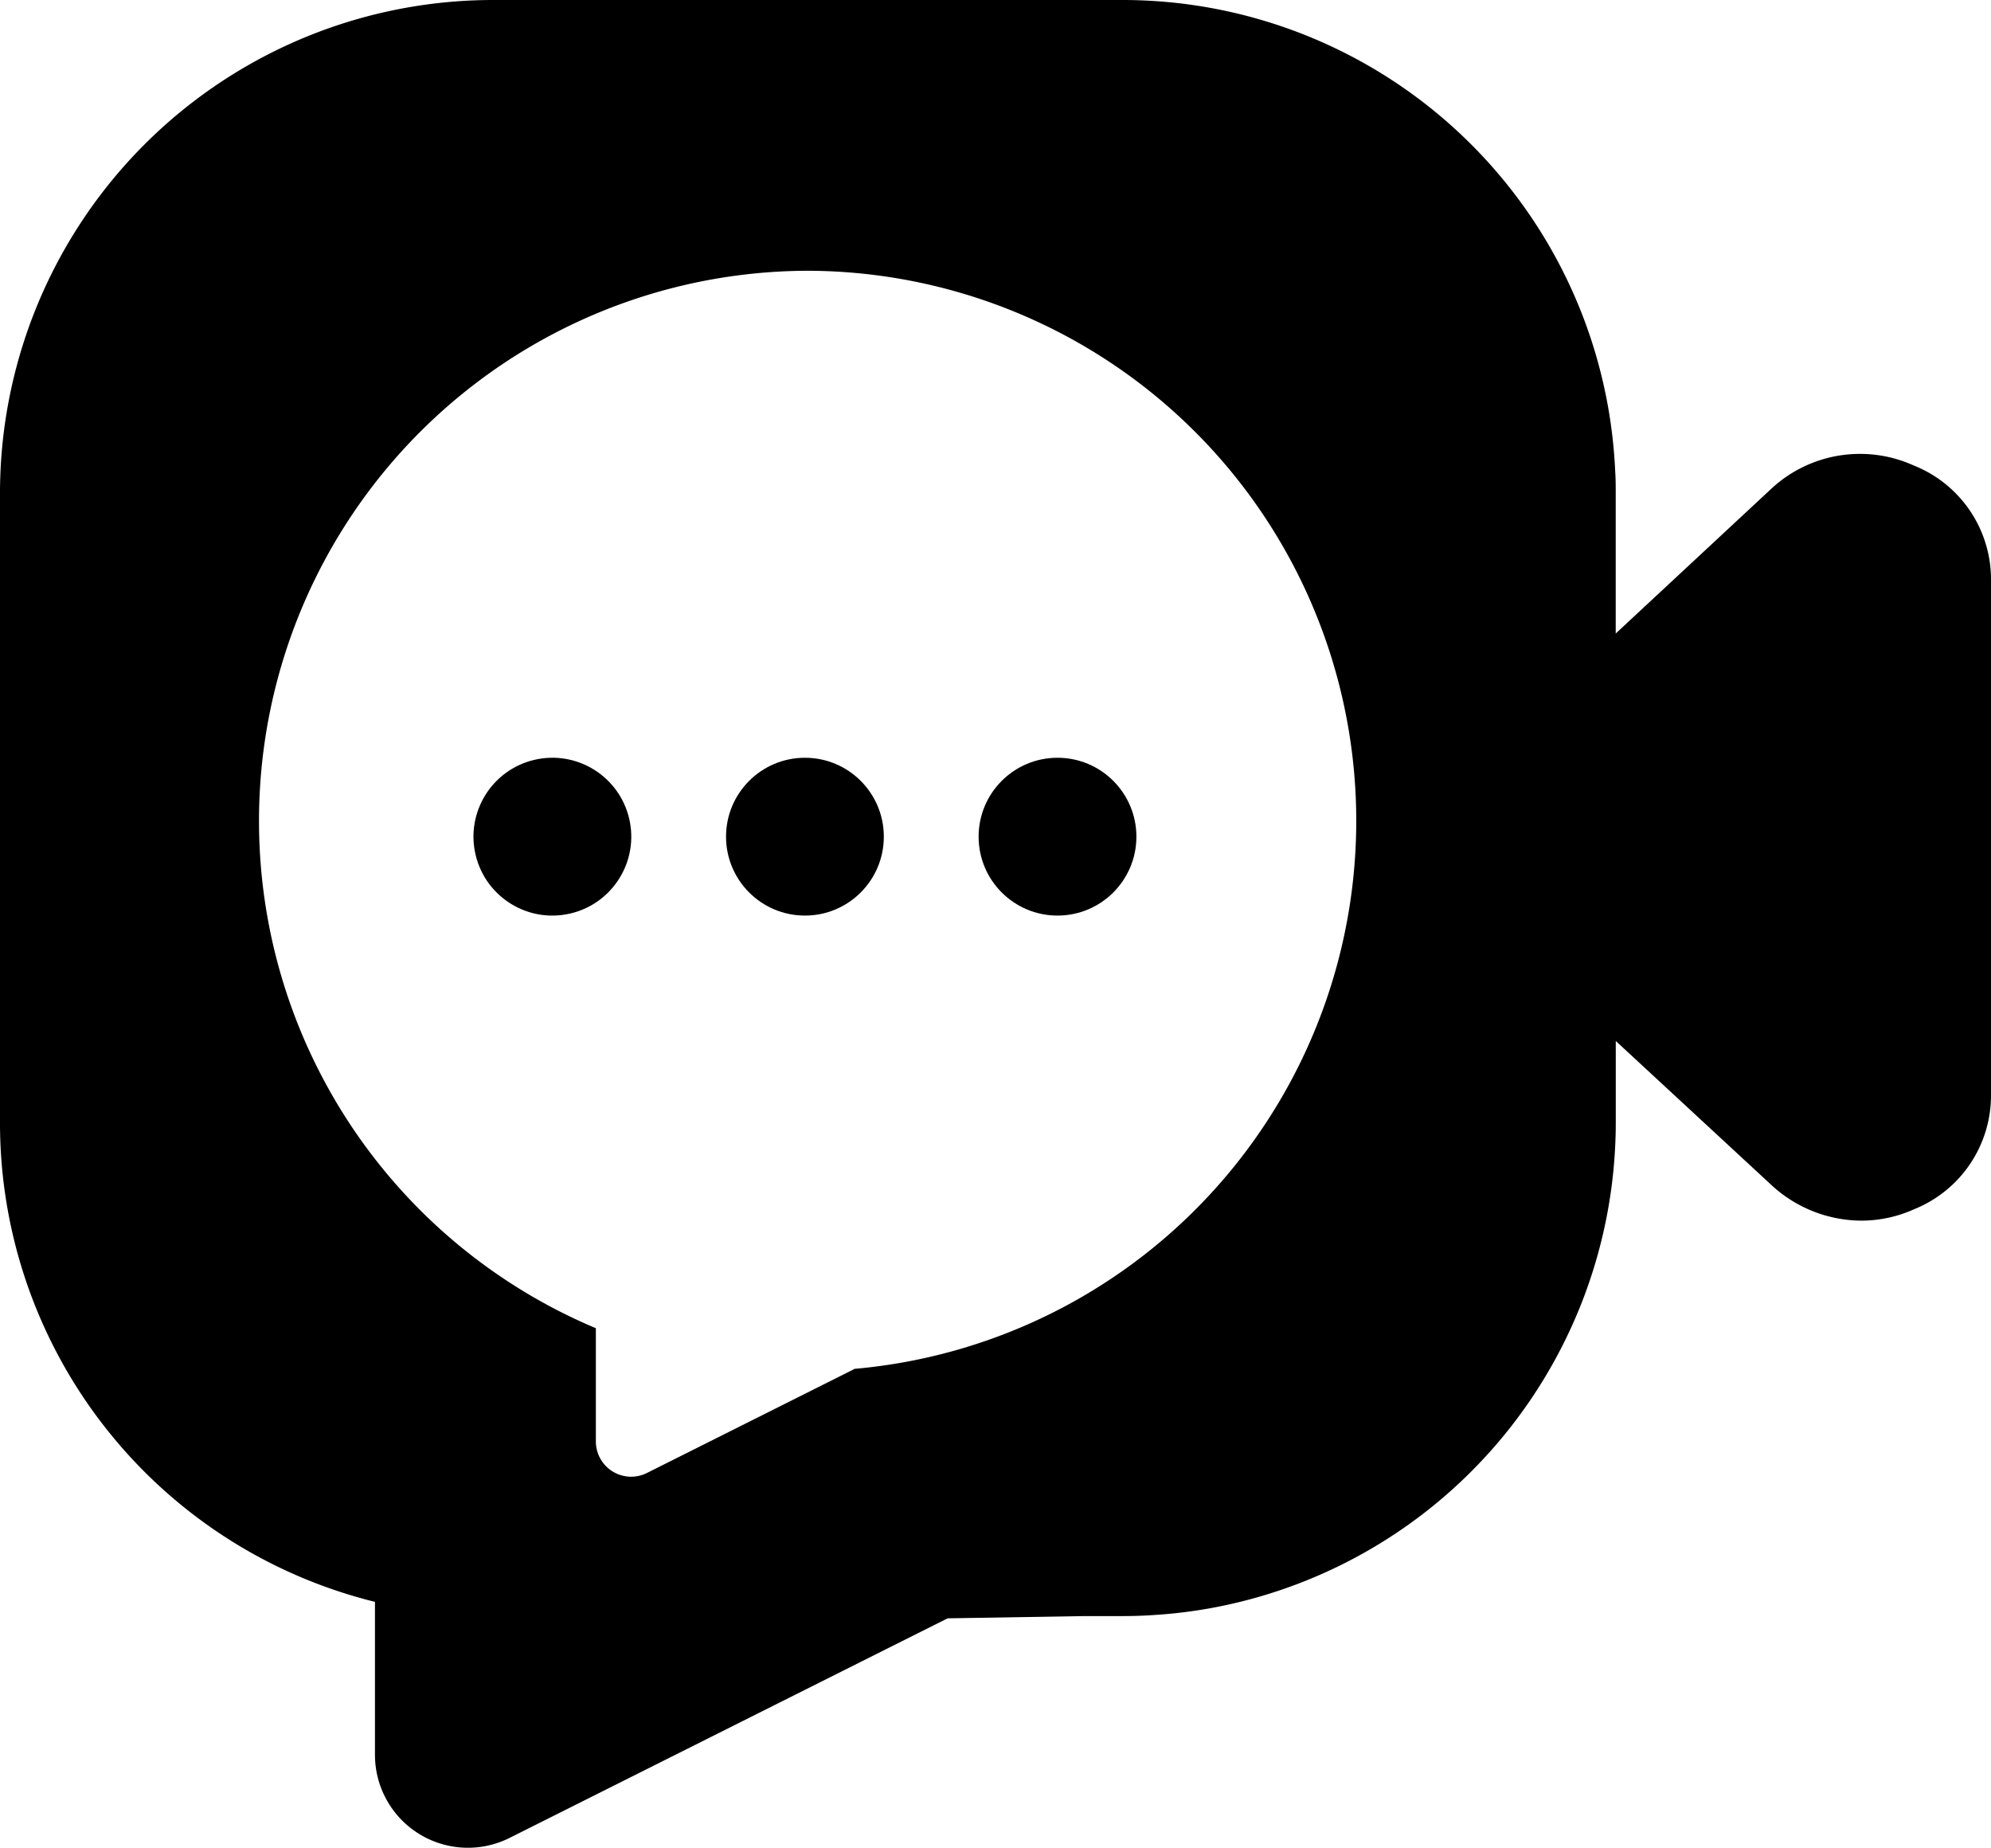 <svg xmlns="http://www.w3.org/2000/svg" width="38.082" height="35.336" viewBox="0 0 38.082 35.336">
  <g id="Group_10863" data-name="Group 10863" transform="translate(-0.5 -0.332)">
    <path id="Path_13930" data-name="Path 13930" d="M37.1,9.232a2.491,2.491,0,0,0-2.712.439l-2.984,2.776V9.773c0-.142,0-.283-.01-.425A9.432,9.432,0,0,0,21.964.332H9.927A9.434,9.434,0,0,0,.5,9.773V21.8a9.434,9.434,0,0,0,7.172,9.165V33.89a1.778,1.778,0,0,0,2.573,1.59l8.38-4.2,2.607-.043h.732c.218,0,.433-.007.646-.023a9.191,9.191,0,0,0,1.155-.149,9.44,9.44,0,0,0,7.63-8.843c.007-.142.01-.283.01-.425V20.239l3,2.776a2.553,2.553,0,0,0,1.7.66,2.47,2.47,0,0,0,1.011-.22,2.346,2.346,0,0,0,1.466-2.17V11.4A2.344,2.344,0,0,0,37.1,9.232ZM16.838,26.514,12.875,28.5a.675.675,0,0,1-.978-.6V25.732a10.522,10.522,0,0,1-6.443-9.7h0A10.521,10.521,0,0,1,15.976,5.51h0a10.52,10.52,0,0,1,.86,21Z"/>
    <g id="Group_10862" data-name="Group 10862">
      <circle id="Ellipse_287" data-name="Ellipse 287" cx="1.509" cy="1.509" r="1.509" transform="translate(19.218 14.823)"/>
      <circle id="Ellipse_288" data-name="Ellipse 288" cx="1.509" cy="1.509" r="1.509" transform="translate(14.387 14.823)"/>
      <circle id="Ellipse_289" data-name="Ellipse 289" cx="1.509" cy="1.509" r="1.509" transform="translate(9.25 15.21) rotate(-13.282)"/>
    </g>
  </g>
</svg>
